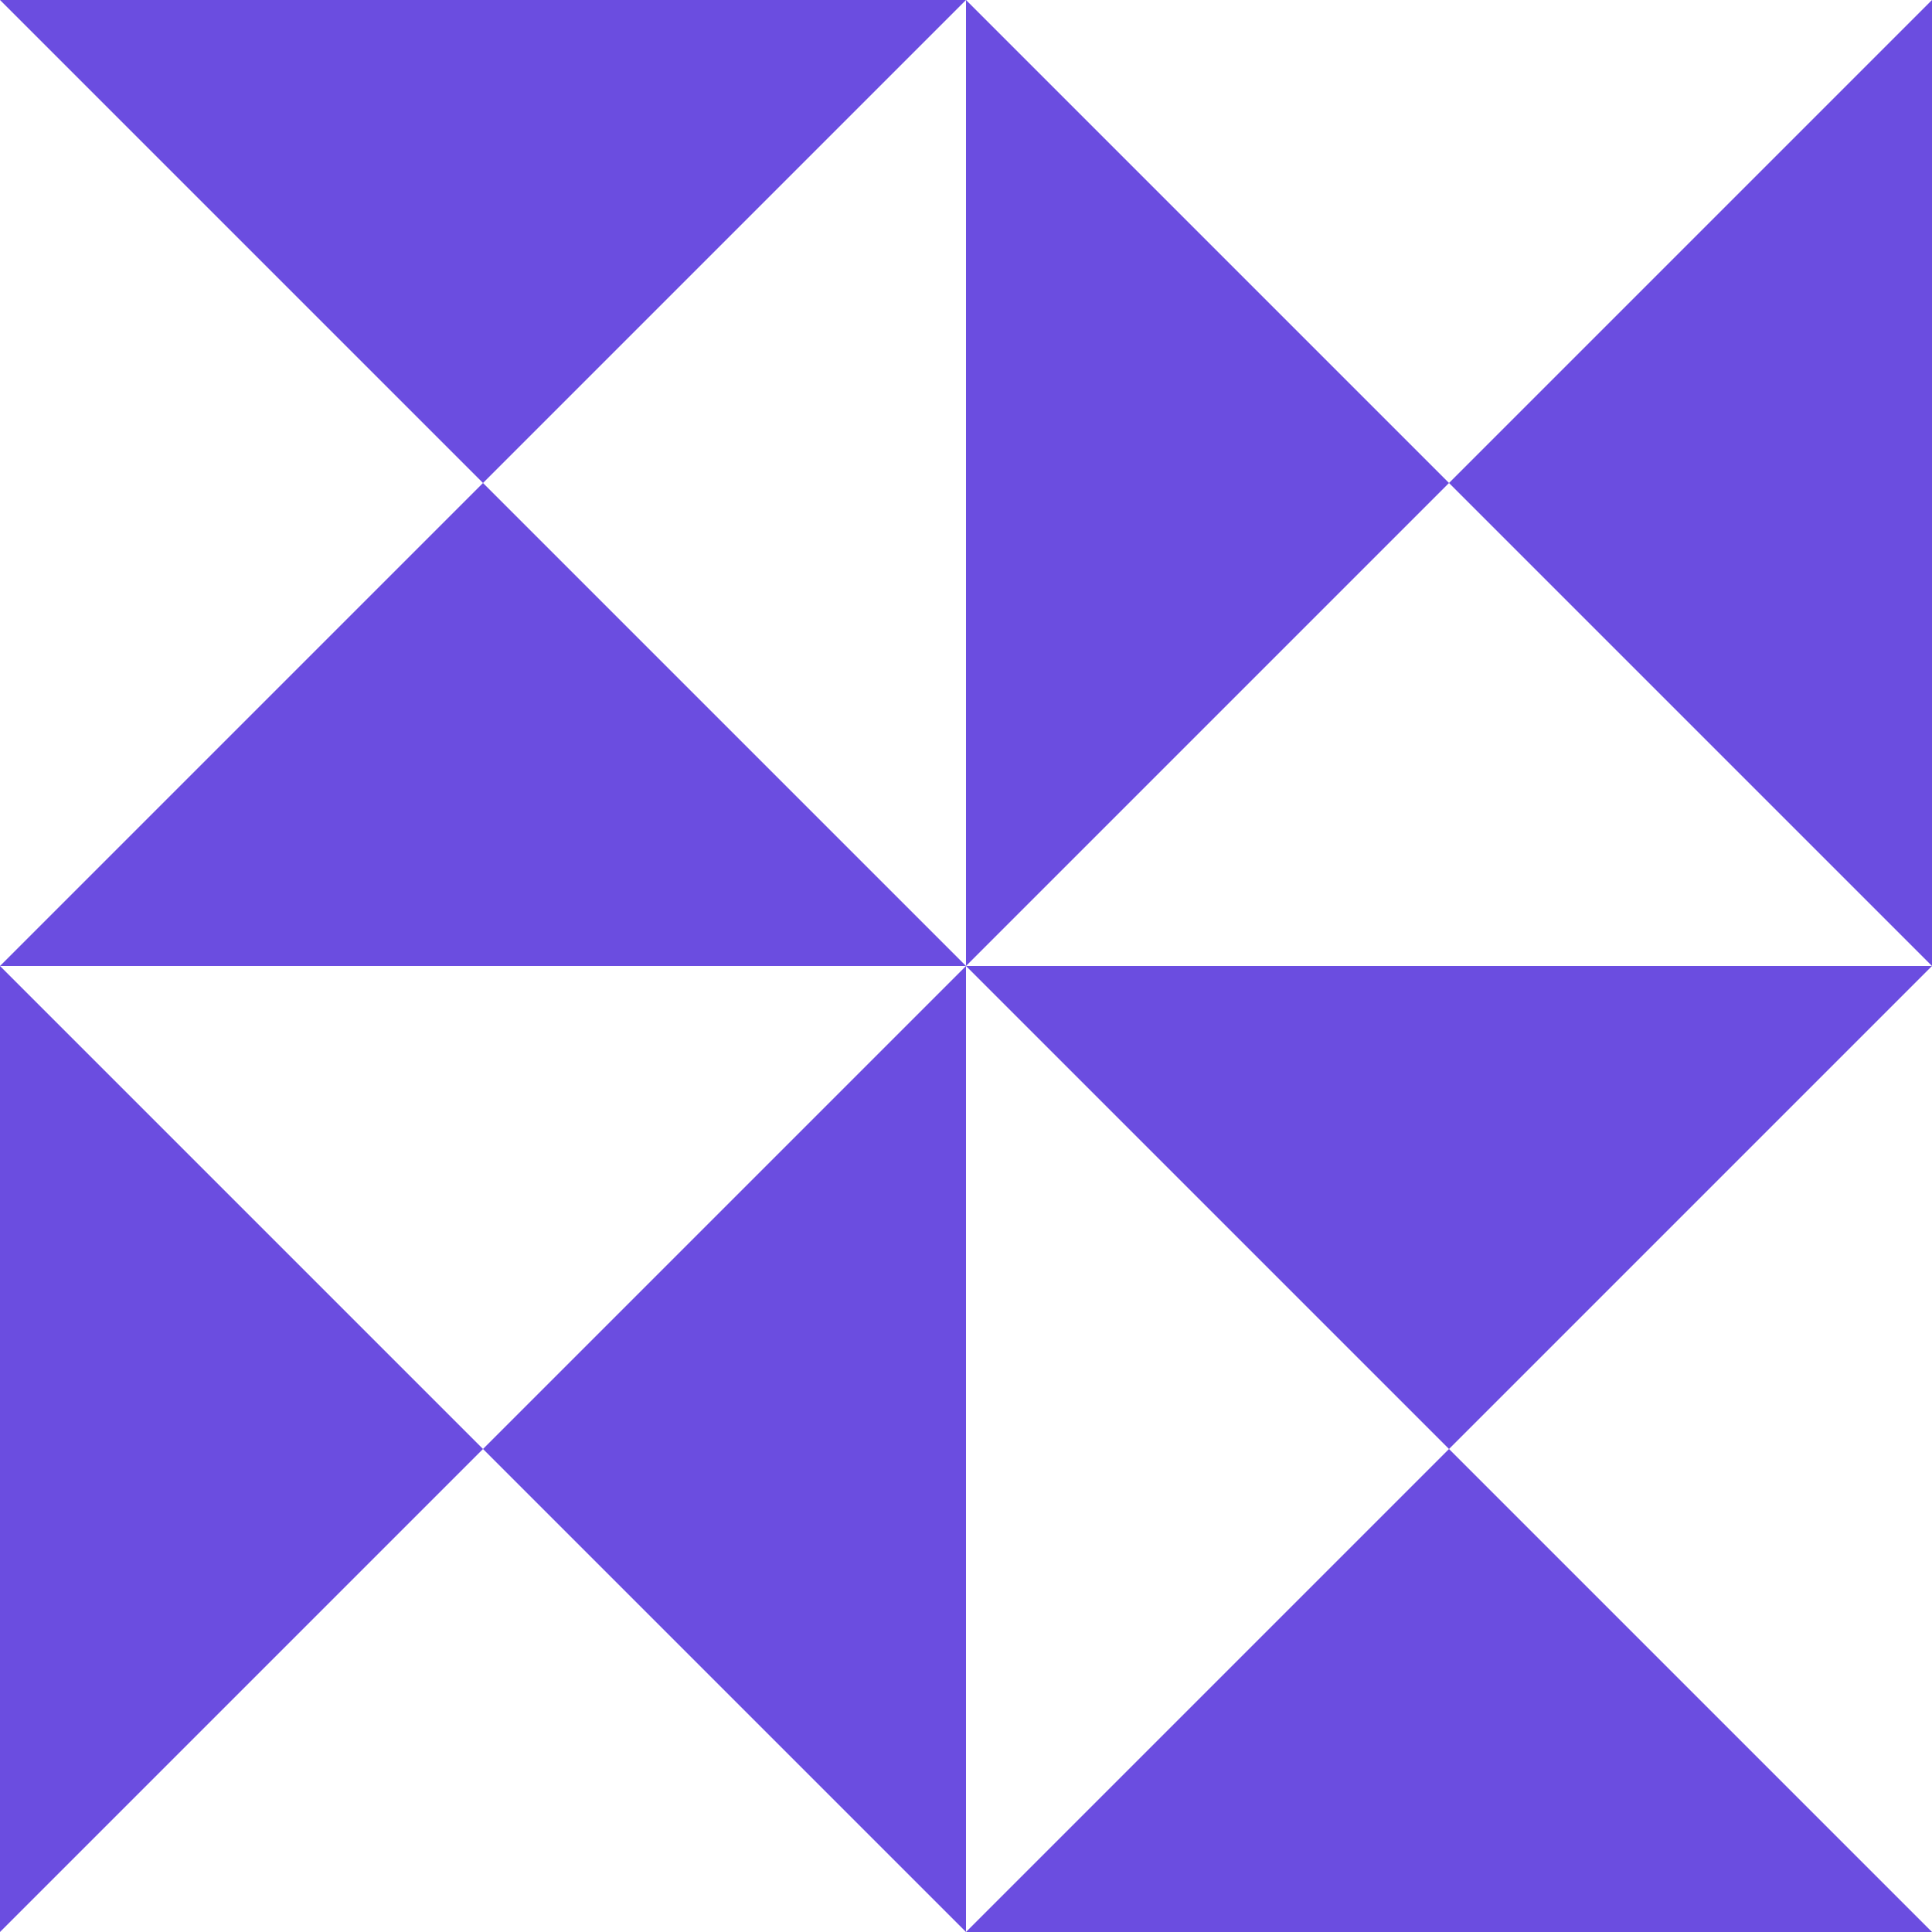 <svg id="Layer_1" data-name="Layer 1" xmlns="http://www.w3.org/2000/svg" viewBox="0 0 432 432"><defs><style>.cls-1{fill:#6b4de0;}</style></defs><title>Artboard 1</title><polygon class="cls-1" points="324 108 432 0 432 216 324 108"/><polygon class="cls-1" points="324 108 216 216 216 0 324 108"/><polygon class="cls-1" points="108 108 0 0 216 0 108 108"/><polygon class="cls-1" points="108 108 216 216 0 216 108 108"/><polygon class="cls-1" points="324 324 216 216 432 216 324 324"/><polygon class="cls-1" points="324 324 432 432 216 432 324 324"/><polygon class="cls-1" points="108 324 216 216 216 432 108 324"/><polygon class="cls-1" points="108 324 0 432 0 216 108 324"/></svg>